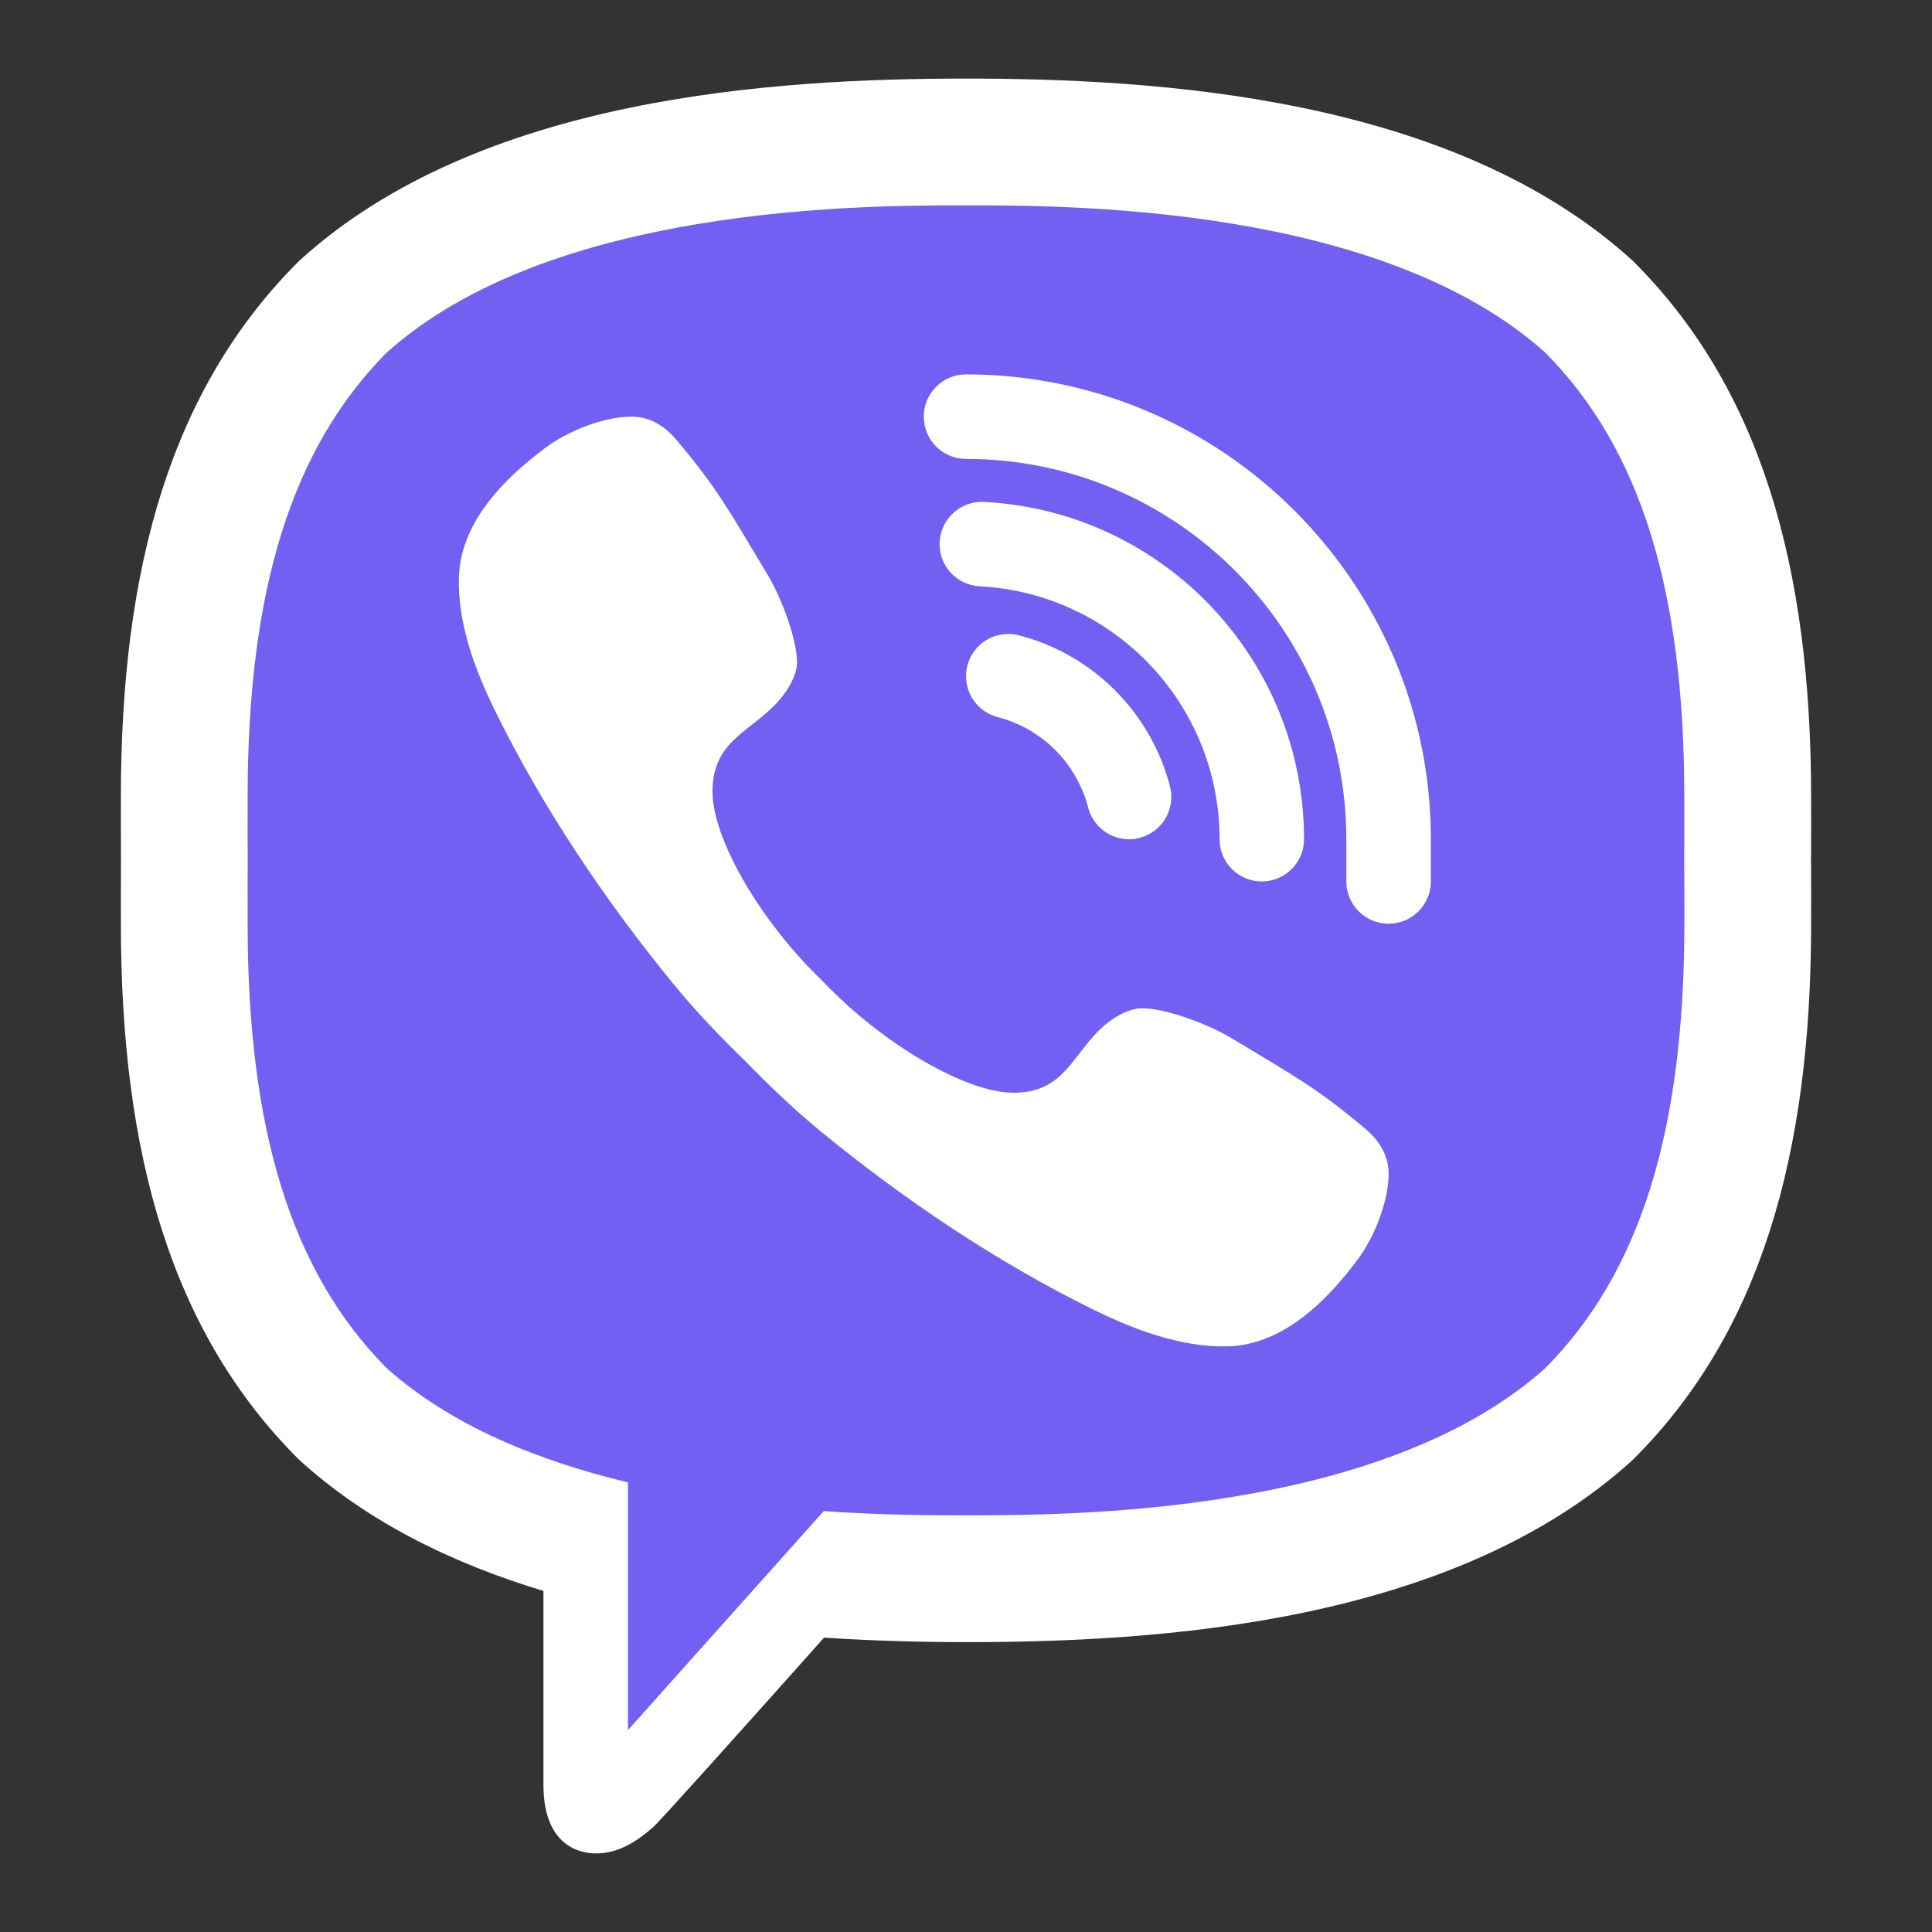<svg width="28" height="28" viewBox="0 0 28 28" fill="none" xmlns="http://www.w3.org/2000/svg">
<rect x="0" y="0" width="28" height="28" fill="#333333" stroke="none"/>
<path d="M14 1.752C12.384 1.752 7.466 1.752 4.747 4.234C3.127 5.847 2.364 8.178 2.364 11.55V13.387C2.364 16.759 3.127 19.09 4.766 20.722C5.581 21.466 6.693 22.061 8.053 22.471L8.488 22.602V25.866C8.488 26.248 8.599 26.248 8.636 26.248C8.711 26.248 8.832 26.224 9.061 26.021C9.116 25.966 9.52 25.529 11.486 23.327L11.685 23.105L11.982 23.124C12.64 23.165 13.319 23.186 14 23.186C15.616 23.186 20.535 23.186 23.254 20.703C24.872 19.09 25.636 16.759 25.636 13.387V11.55C25.636 8.178 24.873 5.847 23.235 4.216C20.535 1.752 15.616 1.752 14 1.752Z" fill="#7360F2"/>
<path d="M19.788 16.36C19.108 15.787 18.794 15.614 17.854 15.05C17.463 14.815 16.866 14.612 16.553 14.612C16.34 14.612 16.084 14.776 15.927 14.933C15.525 15.334 15.393 15.837 14.689 15.837C14 15.837 12.797 15.136 11.933 14.23C11.027 13.366 10.326 12.163 10.326 11.474C10.326 10.769 10.819 10.629 11.221 10.226C11.378 10.07 11.551 9.814 11.551 9.6C11.551 9.287 11.348 8.7 11.113 8.309C10.549 7.369 10.377 7.054 9.803 6.375C9.609 6.144 9.388 6.039 9.156 6.038C8.765 6.038 8.251 6.232 7.903 6.491C7.38 6.881 6.833 7.412 6.687 8.074C6.667 8.164 6.656 8.254 6.652 8.345C6.624 9.034 6.894 9.733 7.187 10.325C7.874 11.721 8.784 13.072 9.775 14.279C10.091 14.664 10.436 15.023 10.793 15.37C11.14 15.726 11.499 16.071 11.884 16.388C13.091 17.379 14.442 18.289 15.838 18.976C16.424 19.265 17.115 19.531 17.797 19.512C17.895 19.509 17.992 19.498 18.089 19.476C18.751 19.33 19.282 18.783 19.672 18.26C19.931 17.912 20.125 17.399 20.125 17.007C20.124 16.775 20.018 16.554 19.788 16.36ZM20.125 13.387C19.786 13.387 19.512 13.113 19.512 12.775V12.163C19.512 9.124 17.039 6.651 14 6.651C13.662 6.651 13.388 6.377 13.388 6.038C13.388 5.7 13.662 5.426 14 5.426C17.715 5.426 20.737 8.448 20.737 12.163V12.775C20.737 13.113 20.462 13.387 20.125 13.387ZM16.363 12.163C16.091 12.163 15.842 11.98 15.771 11.705C15.603 11.061 15.101 10.558 14.46 10.393C14.132 10.308 13.935 9.974 14.02 9.646C14.104 9.319 14.438 9.123 14.766 9.207C15.837 9.484 16.676 10.322 16.956 11.395C17.041 11.723 16.845 12.057 16.518 12.142C16.466 12.156 16.414 12.163 16.363 12.163Z" fill="white"/>
<path d="M18.287 12.775C17.949 12.775 17.675 12.501 17.675 12.163C17.675 10.21 16.147 8.6 14.197 8.497C13.859 8.479 13.6 8.191 13.618 7.853C13.636 7.515 13.929 7.255 14.262 7.274C16.863 7.411 18.899 9.559 18.899 12.163C18.899 12.501 18.625 12.775 18.287 12.775Z" fill="white"/>
<path d="M14 1.139C11.244 1.139 6.95 1.393 4.334 3.782C2.484 5.624 1.752 8.207 1.752 11.55C1.752 11.827 1.751 12.136 1.753 12.469C1.751 12.802 1.752 13.11 1.752 13.387C1.752 16.73 2.484 19.313 4.334 21.155C5.33 22.064 6.571 22.663 7.876 23.057V25.866C7.876 26.843 8.518 26.861 8.636 26.861H8.641C8.944 26.86 9.205 26.711 9.468 26.479C9.566 26.391 10.705 25.122 11.943 23.734C12.68 23.782 13.381 23.799 13.999 23.799C16.755 23.799 21.049 23.544 23.666 21.155C25.515 19.314 26.248 16.73 26.248 13.387C26.248 13.11 26.249 12.802 26.247 12.468C26.249 12.135 26.248 11.827 26.248 11.55C26.248 8.207 25.515 5.623 23.666 3.782C21.05 1.393 16.756 1.139 14 1.139ZM24.411 13.174V13.387C24.411 16.392 23.771 18.439 22.399 19.825C20.021 21.961 15.492 21.961 13.999 21.961C13.545 21.961 12.808 21.961 11.938 21.9C11.696 22.172 9.101 25.074 9.101 25.074V21.484C7.812 21.174 6.539 20.667 5.601 19.825C4.229 18.439 3.589 16.392 3.589 13.387V13.174C3.589 12.959 3.588 12.727 3.59 12.456C3.588 12.21 3.588 11.979 3.589 11.764V11.55C3.589 8.546 4.229 6.499 5.601 5.113C7.978 2.976 12.508 2.976 14 2.976C15.492 2.976 20.021 2.976 22.398 5.113C23.771 6.499 24.41 8.546 24.41 11.55V11.764C24.41 11.978 24.411 12.21 24.409 12.482C24.411 12.727 24.411 12.959 24.411 13.174Z" fill="white"/>
</svg>
